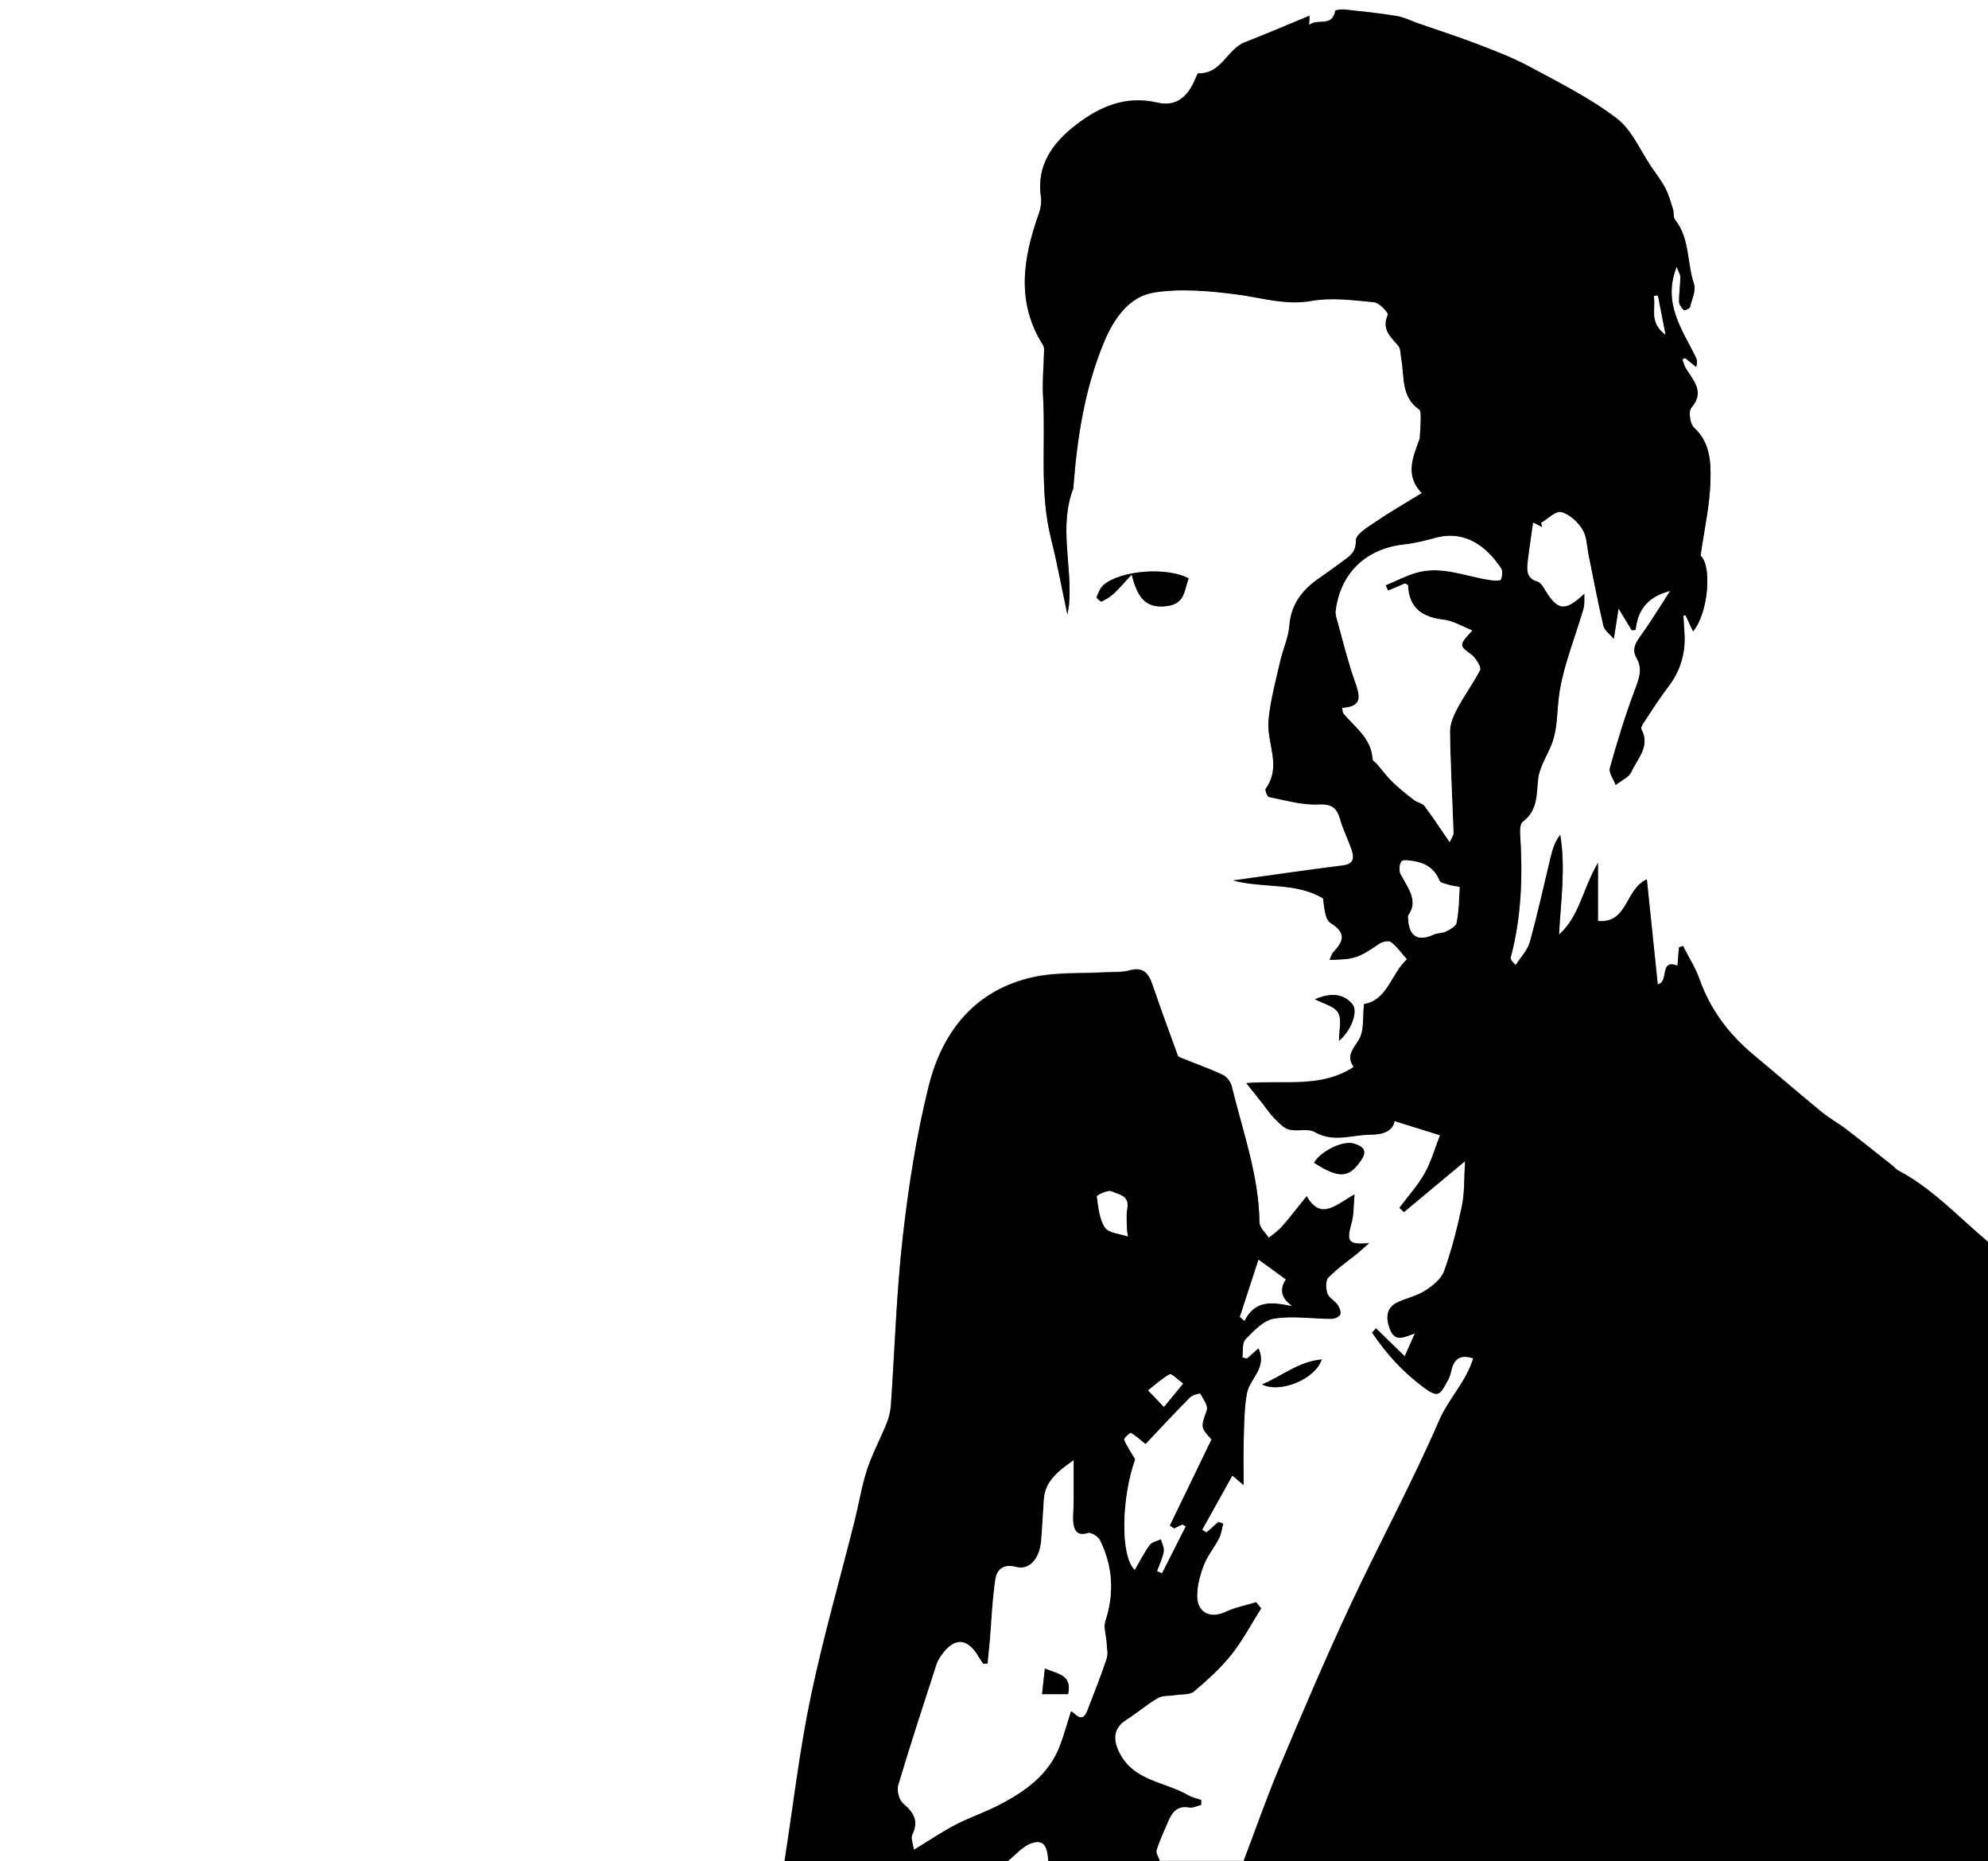 <?xml version="1.0" encoding="UTF-8"?>
<svg id="Layer_2" data-name="Layer 2" xmlns="http://www.w3.org/2000/svg" viewBox="0 0 480.75 450">
  <rect x="0" y="0" width="480.75" height="450" fill="#808080" stroke="none"/>
  <defs>
    <style>
      .cls-1, .cls-2 {
        stroke-width: 0px;
      }

      .cls-2 {
        fill: #fff;
      }
    </style>
  </defs>
  <g id="Layer_1-2" data-name="Layer 1">
    <g>
      <path class="cls-2" d="m189.73,450H0V0C160.23,0,320.49,0,480.75,0v300.22c-7.12-5.96-13.45-12.92-21.82-17.31-.43-.22-.73-.67-1.12-.98-3.75-2.97-7.48-5.97-11.28-8.88-1.97-1.51-4.18-2.71-6.09-4.28-5.52-4.53-10.91-9.21-16.4-13.77-5.97-4.96-10.45-10.92-13.07-18.31-.99-2.79-2.64-5.35-3.99-8.02-.32.12-.65.25-.97.37-.11,1.31-.21,2.62-.36,4.4-4.52-1.68-1.93,3.96-4.77,4.52-.87-8.35-1.73-16.68-2.64-25.39-5.35,2.45-4.53,10.73-11.81,10.07v-14.05c-3.71,6.21-4.4,12.86-9.43,17.35.43-8.07,1.63-16.03.3-24.11-1.31,1.66-1.84,3.44-2.28,5.23-1.67,6.89-3.16,13.83-5.07,20.66-.56,2.02-2.25,3.73-3.42,5.58-1-.95-1.3-1.47-1.2-1.87,2.64-9.87,2.91-19.9,2.26-30.02-.06-.94.06-2.36.66-2.8,3.73-2.74,3.25-6.81,3.74-10.62.14-1.12.6-2.21,1.03-3.27.56-1.36,1.27-2.67,1.87-4.01,1.99-4.39,1.5-9.18,2.28-13.73,1.15-6.75,3.83-13.23,5.75-19.86.33-1.12.15-2.39.21-3.59-4.65,4.35-6.39,4.16-9.46-.83-.48-.78-1.06-1.86-1.8-2.07-2.85-.81-2.67-2.91-2.43-5.03.37-3.14.86-6.27,1.29-9.33.42.21,1.3.67,2.19,1.12l-.27-1.02c1.65-.96,3.56-2.96,4.88-2.62,1.98.51,4,2.37,5.14,4.19,1.08,1.73,1.07,4.15,1.51,6.27,1.17,5.7,2.23,11.42,3.56,17.08.26,1.1,1.53,1.96,2.51,3.13.47-3.01.79-5.02,1.16-7.34,1.27,2.11,2.22,3.68,3.17,5.25.32-.02.64-.04.95-.05.51-4.78,2.79-8.01,8.35-9.45-2.54,3.93-4.57,7.3-6.86,10.49-1.3,1.81-2.57,3.44-1.26,5.73,1.56,2.71.56,5.1-.45,7.8-2.3,6.16-4.24,12.47-6.01,18.8-.32,1.15.89,2.73,1.4,4.11,1.31-1.05,3.2-1.83,3.81-3.19,1.45-3.21,4.67-6.17,2.4-10.33-.19-.34.32-1.17.65-1.67,1.92-2.88,3.76-5.82,5.86-8.56,2.87-3.75,4.16-7.9,3.94-12.57-.07-1.55-.19-3.09-.29-4.63.18-.03.35-.06.53-.08.58,1.25,1.17,2.5,1.82,3.89,3.78-4.52,4.58-16.05,1.81-18.29.88-6.2,2.25-12.18,2.4-18.2.11-4.41-.05-9.2-3.97-12.77-.96-.88-1.41-3.93-.68-4.78,3.35-3.9.53-6.54-1.28-9.52-.41-.67-.59-1.47-.88-2.21.23-.11.46-.21.69-.32.88.72,1.76,1.43,2.64,2.15.38-1.08.21-1.81-.12-2.46-3.31-6.68-8.03-13.03-4.58-21.74.41,1.09.89,1.8.89,2.51-.01,1.98-.34,3.96-.31,5.93.01.69.61,1.47,1.14,2.01.14.15,1.4-.32,1.49-.68.49-1.89,1.52-4.08.97-5.7-1.73-5.1-.95-10.93-4.57-15.47-.47-.59-.23-1.71-.49-2.53-.53-1.71-1.01-3.47-1.83-5.05-.91-1.76-2.14-3.35-3.27-4.99-2.79-4.08-4.83-9.14-8.57-11.98-6.48-4.92-13.92-8.62-21.13-12.51-4.03-2.17-8.38-3.81-12.67-5.46-4.62-1.78-9.34-3.28-14.01-4.91-1.76-.61-3.48-1.51-5.29-1.81-4.14-.69-8.33-1.12-12.51-1.57-.81-.09-2.35.06-2.4.31-.75,4.07-4.31,1.71-6.33,3.43.06-1.12.09-1.65.13-2.26-5.31,2.19-10.45,4.39-15.67,6.43-4.31,1.68-5.67,7.73-11.25,7.5-.17,0-.4.58-.53.91-1.96,4.87-4.77,7.24-9.4,6.17-7.66-1.77-13.88.98-19.52,5.29-5.61,4.29-9.74,9.7-8.61,17.54.19,1.29-.05,2.75-.49,3.99-3.82,10.75-5.59,21.4,1,31.82.24.38.26.95.25,1.43-.08,3.67-.45,7.35-.24,11,.66,11.47-.91,23.06,1.94,34.43,1.48,5.9,2.58,11.89,3.95,18.29.18-1.13.34-1.85.4-2.57.79-9.32-2.55-18.8,1.06-28.02.04-.11,0-.25,0-.37.91-11.99,2.77-23.81,7.42-34.97,2.3-5.52,5.99-10.96,12.02-11.93,6.51-1.04,13.44-.39,20.07.46,6.01.77,11.71,2.68,18.06,1.56,4.89-.86,10.12-.15,15.15.32,1.25.12,3.51,2.56,3.3,3.05-1.53,3.46.61,5.27,2.51,7.45.64.73.55,2.11.75,3.2.79,4.28-.1,9.13,4.28,12.2.42.29.43,1.33.43,2.02-.02,1.67-.15,3.34-.24,5-1.58,4.47-3.72,8.87.49,13.24-4.03,2.48-7.67,4.56-11.12,6.91-1.87,1.28-4.84,3.03-4.82,4.53.04,2.4-.93,3.36-2.4,4.46-2.09,1.56-4.2,3.11-6.35,4.58-4.1,2.8-6.9,6.24-7.33,11.52-.24,2.99-1.6,5.88-2.27,8.86-1.05,4.68-2.36,9.35-2.78,14.09-.49,5.46,3.27,11.1-.68,16.52-.24.33.38,1.92.79,2,3.97.78,8.01,2,11.96,1.8,3.33-.17,4.47.88,5.28,3.68.73,2.53,1.96,4.91,2.79,7.42.61,1.85.47,3.32-2.13,3.65-8.87,1.12-17.71,2.41-26.56,3.64,7.27,1.93,15.24.38,21.75,4.34.3,2.26.45,5.1,1.83,5.95,3.78,2.33,3.19,4.36.7,6.98-.44.46-.61,1.19-.97,1.92,6.02-.09,7.11-.51,12.02-3.9.74-.51,2.3-.83,2.85-.41,1.42,1.09,2.48,2.63,3.85,4.17-3.91,3.63-4.7,9.92-10.38,10.83-.36,3.04.12,6.41-1.26,8.65-1.4,2.28-3.08,3.88-1.25,6.57-7.95,5.2-16.75,3.13-25.96,3.9,1.63,2.05,2.82,3.56,4.02,5.06.89,1.13,1.68,2.36,2.69,3.37,1.08,1.07,2.23,2.4,3.59,2.78,2,.55,4.6-.34,6.24.61,4.51,2.62,8.98.66,13.45.65,2.81,0,5.45-.72,5.85-3.3,4.1,1.28,7.99,2.49,11.01,3.43-1.18,3.01-2.08,6.3-3.7,9.19-1.68,2.99-4.06,5.6-6.13,8.37.37.34.75.67,1.12,1.01,4.73-3.94,9.45-7.88,14.76-12.3-.26,4.27-.09,7.62-.75,10.79-1.11,5.34-2.47,10.67-4.31,15.8-.68,1.91-2.78,3.57-4.62,4.74-2.05,1.31-4.6,1.81-6.82,2.89-2.56,1.25-2.7,3.82-1.67,6.4,1.32,3.31,3.41,1.88,6.04,1.03-.94,2.11-1.57,3.53-2.46,5.53-2.56-2.49-4.75-4.62-6.95-6.76-.31.34-.62.69-.94,1.03,3.37,5.01,7.32,9.41,12.27,13.11,3.95,2.95,4.12,1.89,6.19-1.81.42-.74.57-1.64.79-2.48.72-2.68,2.34-3.53,5.2-2.59-1.72,5.7-5.95,9.75-8.23,15.02-6.58,15.2-14.53,29.8-21.54,44.82-5.96,12.76-11.48,25.73-16.95,38.71-3.18,7.56-5.89,15.32-8.8,22.99h-20.25c-.29-.9-1.03-1.94-.8-2.68.69-2.27,1.76-4.43,2.67-6.63.97-2.32,2.14-4.23,5.24-3.67.88.16,1.9-.4,2.85-.63.02-.38.04-.76.06-1.14-1.06-.38-2.21-.6-3.17-1.16-5.66-3.31-13.23-3.35-16.72-10.44-1.55-3.15-1.35-5.89,1.76-7.84,2.61-1.63,4.94-3.7,7.59-5.24,1.15-.67,2.79-.49,4.2-.72,1.54-.25,3.51-.02,4.54-.88,3.23-2.71,6.42-5.59,9.04-8.87,2.76-3.46,4.84-7.45,7.22-11.21-.4-.49-.8-.98-1.2-1.48-2.48.76-5.09,1.26-7.42,2.35-3.66,1.71-6.86.2-6.85-3.9,0-2.5.7-5.1,1.62-7.46.89-2.28,2.55-4.25,3.68-6.46.55-1.07.68-2.36,1-3.55-.39-.13-.79-.25-1.18-.38l-2.86,2.54c-.35-.22-.7-.44-1.05-.66,2.39-4.3,4.78-8.61,7.3-13.13.96.82,1.55,1.32,2.73,2.33,0-4.25-.09-7.8.03-11.35.12-3.65.11-7.36.78-10.93.65-3.48,4.94-6.06,2.78-10.77-1.11.98-1.95,1.72-2.79,2.47-.37-.09-.74-.19-1.11-.28.22-1.51-.1-3.53.75-4.41,1.98-2.04,4.36-4.6,6.9-5,4.51-.72,9.26.04,13.91.05.74,0,1.89-.49,2.11-1.05.24-.61-.18-1.69-.64-2.34-.71-1-2.1-1.66-2.46-2.72-.4-1.17-.49-3.14.22-3.86,2.15-2.21,4.75-3.99,7.16-5.96.92-.76,1.8-1.57,2.69-2.36-5.04.44-5.54-.29-4.2-5.01.51-1.82.41-3.81.69-6.77-4.6,2.56-8.13,6.41-11.57.43-2.25,2.79-4.05,5.14-6,7.37-.91,1.03-2.1,1.81-3.17,2.7-.78-1.23-2.23-2.45-2.25-3.69-.15-11.4-4.04-22.02-6.69-32.89-.26-1.05-1.15-2.32-2.09-2.77-3.24-1.53-6.64-2.73-9.97-4.08-.36-.15-.89-.32-.99-.61-2.09-5.74-4.19-11.47-6.17-17.25-.94-2.74-2.25-4.27-5.51-3.37-1.88.52-3.95.35-5.94.46-5.73.34-11.62-.06-17.16,1.13-14.24,3.07-22.2,13.2-25.51,26.53-2.96,11.94-4.85,24.22-6.24,36.45-1.53,13.49-1.92,27.1-2.87,40.66-.1,1.45-.48,2.94-1.02,4.29-1.52,3.76-3.47,7.36-4.73,11.19-1.31,4.01-1.96,8.23-2.99,12.33-3.58,14.26-7.68,28.42-10.67,42.8-2.72,13.04-4.25,26.32-6.3,39.49Zm97.72-310.14c-5.24-2.83-16.4-1.96-20.55,1.54-.84.71-1.29,1.94-1.74,3-.07.17,1,1.15,1.21,1.05,1.05-.49,2.09-1.1,2.94-1.89,1.32-1.22,2.48-2.62,4.35-4.63,1.38,5.37,3.18,8.25,8.45,7.63,4.49-.53,4.21-3.77,5.33-6.7Zm30.32,141.3c6.08,3.92,8.5,3.7,11.41-.65,1.71-2.56.11-3.39-1.78-3.99-2.65-.84-8.11,1.9-9.64,4.64Zm-12.55,53.59c4.38,2.24,12.92-1.34,14.41-6.04-5.6.52-9.47,3.93-14.41,6.04Zm12.76-93.14c1.94,1.04,4.65,1.63,5.6,3.25.97,1.67.22,4.34.22,6.81,2.84-2.31,4.73-7.06,3.26-8.84-2.24-2.73-5.45-2.76-9.08-1.22Z"/>
      <path class="cls-1" d="m300.74,450c2.92-7.67,5.62-15.43,8.8-22.99,5.47-12.98,10.99-25.95,16.95-38.71,7.01-15.02,14.96-29.62,21.54-44.82,2.28-5.27,6.51-9.32,8.23-15.02-2.87-.94-4.49-.09-5.2,2.59-.22.84-.38,1.74-.79,2.48-2.07,3.7-2.24,4.76-6.19,1.81-4.95-3.7-8.9-8.1-12.27-13.11.31-.34.62-.69.94-1.03,2.2,2.14,4.39,4.28,6.95,6.76.89-2,1.52-3.42,2.46-5.53-2.63.85-4.72,2.28-6.04-1.03-1.03-2.59-.89-5.15,1.67-6.4,2.22-1.08,4.77-1.58,6.82-2.89,1.84-1.17,3.93-2.83,4.62-4.74,1.83-5.13,3.2-10.46,4.31-15.8.66-3.17.49-6.52.75-10.79-5.3,4.42-10.03,8.36-14.76,12.3-.37-.34-.75-.67-1.12-1.01,2.07-2.77,4.45-5.38,6.13-8.37,1.62-2.89,2.52-6.18,3.7-9.19-3.02-.94-6.91-2.15-11.01-3.43-.4,2.57-3.04,3.29-5.85,3.3-4.46.02-8.94,1.97-13.45-.65-1.64-.95-4.24-.06-6.24-.61-1.36-.37-2.51-1.7-3.59-2.78-1.01-1.01-1.8-2.24-2.69-3.37-1.19-1.51-2.39-3.01-4.02-5.06,9.21-.77,18.02,1.31,25.96-3.9-1.84-2.7-.16-4.29,1.25-6.57,1.38-2.24.9-5.61,1.26-8.65,5.67-.91,6.47-7.2,10.38-10.83-1.36-1.54-2.43-3.09-3.85-4.17-.55-.42-2.11-.1-2.85.41-4.92,3.39-6,3.81-12.02,3.9.36-.73.52-1.46.97-1.92,2.5-2.63,3.08-4.65-.7-6.98-1.38-.85-1.54-3.69-1.83-5.95-6.51-3.96-14.49-2.4-21.75-4.34,8.85-1.23,17.7-2.52,26.56-3.64,2.6-.33,2.75-1.79,2.13-3.65-.83-2.51-2.06-4.89-2.79-7.42-.81-2.8-1.95-3.85-5.28-3.68-3.95.2-7.99-1.02-11.96-1.8-.4-.08-1.03-1.67-.79-2,3.96-5.41.19-11.06.68-16.52.43-4.74,1.73-9.42,2.78-14.09.67-2.98,2.03-5.87,2.27-8.86.43-5.28,3.23-8.72,7.33-11.52,2.15-1.47,4.26-3.02,6.35-4.58,1.47-1.1,2.44-2.06,2.4-4.46-.03-1.5,2.94-3.26,4.82-4.53,3.45-2.35,7.09-4.43,11.12-6.91-4.21-4.37-2.07-8.77-.49-13.24.09-1.67.23-3.33.24-5,0-.69,0-1.73-.43-2.02-4.38-3.07-3.49-7.92-4.28-12.2-.2-1.09-.12-2.47-.75-3.2-1.9-2.18-4.04-3.98-2.51-7.45.22-.49-2.05-2.93-3.3-3.05-5.03-.48-10.26-1.19-15.15-.32-6.35,1.12-12.05-.79-18.06-1.56-6.63-.85-13.56-1.5-20.07-.46-6.03.97-9.72,6.41-12.02,11.93-4.65,11.16-6.51,22.98-7.42,34.97,0,.12.03.26,0,.37-3.61,9.22-.27,18.69-1.06,28.02-.06.72-.22,1.43-.4,2.57-1.37-6.4-2.47-12.4-3.95-18.29-2.85-11.37-1.28-22.96-1.94-34.43-.21-3.65.16-7.33.24-11,.01-.48,0-1.05-.25-1.43-6.59-10.42-4.82-21.07-1-31.82.44-1.24.68-2.7.49-3.99-1.13-7.84,3-13.25,8.61-17.54,5.64-4.31,11.87-7.06,19.52-5.29,4.63,1.07,7.44-1.3,9.4-6.17.14-.34.37-.92.53-.91,5.58.23,6.94-5.81,11.25-7.5,5.21-2.04,10.36-4.24,15.67-6.43-.03.61-.06,1.14-.13,2.26,2.02-1.72,5.59.64,6.33-3.43.05-.25,1.59-.4,2.4-.31,4.18.45,8.37.88,12.51,1.57,1.81.3,3.53,1.2,5.29,1.81,4.67,1.63,9.4,3.14,14.01,4.91,4.29,1.65,8.64,3.28,12.67,5.46,7.21,3.88,14.66,7.59,21.13,12.51,3.74,2.84,5.78,7.91,8.57,11.98,1.12,1.64,2.36,3.23,3.27,4.99.81,1.58,1.29,3.34,1.83,5.05.26.82.02,1.94.49,2.53,3.62,4.54,2.84,10.37,4.57,15.47.55,1.62-.49,3.81-.97,5.7-.09.35-1.35.82-1.49.68-.53-.54-1.13-1.31-1.14-2.01-.03-1.98.3-3.96.31-5.93,0-.71-.48-1.42-.89-2.51-3.45,8.71,1.27,15.06,4.58,21.74.32.65.5,1.38.12,2.46-.88-.72-1.76-1.43-2.64-2.15-.23.11-.46.21-.69.32.29.74.48,1.54.88,2.21,1.81,2.97,4.64,5.61,1.28,9.52-.73.85-.28,3.9.68,4.78,3.92,3.58,4.08,8.36,3.97,12.77-.15,6.02-1.53,12-2.4,18.2,2.76,2.23,1.97,13.77-1.81,18.29-.65-1.4-1.23-2.65-1.82-3.89-.18.03-.35.06-.53.08.1,1.54.22,3.09.29,4.63.22,4.67-1.07,8.82-3.94,12.57-2.1,2.74-3.94,5.68-5.86,8.56-.34.5-.84,1.33-.65,1.67,2.27,4.16-.95,7.11-2.4,10.33-.61,1.36-2.5,2.14-3.81,3.19-.51-1.38-1.72-2.96-1.4-4.11,1.76-6.34,3.7-12.64,6.01-18.8,1.01-2.7,2-5.09.45-7.8-1.32-2.29-.04-3.91,1.26-5.73,2.28-3.19,4.31-6.57,6.86-10.49-5.57,1.44-7.84,4.67-8.35,9.45-.32.02-.64.04-.95.05-.95-1.57-1.9-3.14-3.17-5.25-.37,2.32-.68,4.33-1.16,7.34-.98-1.18-2.25-2.04-2.51-3.13-1.33-5.66-2.39-11.39-3.56-17.08-.44-2.12-.43-4.54-1.51-6.27-1.14-1.82-3.16-3.68-5.14-4.19-1.31-.34-3.23,1.67-4.88,2.62l.27,1.02c-.89-.46-1.77-.91-2.19-1.12-.43,3.07-.92,6.19-1.29,9.33-.25,2.12-.42,4.22,2.43,5.03.74.21,1.32,1.29,1.8,2.07,3.07,4.99,4.81,5.18,9.46.83-.06,1.2.11,2.47-.21,3.59-1.93,6.63-4.6,13.11-5.75,19.86-.78,4.55-.3,9.34-2.28,13.73-.61,1.34-1.31,2.65-1.87,4.01-.43,1.06-.89,2.15-1.03,3.27-.48,3.81,0,7.87-3.74,10.62-.6.44-.72,1.86-.66,2.8.65,10.12.38,20.15-2.26,30.02-.11.41.19.92,1.2,1.87,1.17-1.85,2.86-3.56,3.42-5.58,1.9-6.83,3.39-13.77,5.07-20.66.44-1.8.97-3.57,2.28-5.23,1.34,8.09.13,16.05-.3,24.11,5.04-4.49,5.72-11.14,9.43-17.35v14.05c7.28.65,6.46-7.62,11.81-10.07.9,8.71,1.77,17.04,2.64,25.39,2.85-.56.25-6.19,4.77-4.52.14-1.78.25-3.09.36-4.4.32-.12.65-.25.97-.37,1.35,2.67,3,5.23,3.99,8.02,2.62,7.39,7.1,13.34,13.07,18.31,5.49,4.56,10.88,9.24,16.4,13.77,1.91,1.57,4.12,2.77,6.09,4.28,3.8,2.91,7.53,5.91,11.28,8.88.39.31.7.76,1.12.98,8.37,4.39,14.7,11.35,21.82,17.31v149.78h-180.01Zm49.83-246.37c.5-1.16.94-1.7.92-2.22-.28-8.18-.75-16.35-.85-24.53-.02-1.9.89-3.94,1.82-5.68,1.67-3.13,3.81-6,5.43-9.15.32-.63-.62-2.15-1.31-3-.91-1.14-2.92-1.96-3.01-3.04-.09-1.12,1.54-2.38,2.43-3.57-2.3-.9-4.54-2.3-6.92-2.58-5.18-.6-8.36-2.8-8.61-8.3,0-.14-.38-.27-.7-.47-1.33.57-2.73,1.16-4.12,1.75-.2-.43-.39-.87-.59-1.3,2.35-.99,4.64-2.17,7.07-2.94,6.41-2.03,12.42.91,18.61,1.72.75.1,2.08.13,2.2-.18.31-.8.46-2.04.04-2.68-3.39-5.17-8.59-9.29-15.68-7.42-2.53.67-5.1,1.35-7.69,1.63-9.28,1-15.48,6.9-16.61,16.11-.07.59.08,1.23.25,1.82,1.41,5.02,2.62,10.12,4.35,15.03,1.22,3.45,2.16,6.26-3.02,6.56.14.67.09,1.11.3,1.35,2.84,3.37,6.8,6.02,7.05,11.07.02.37.67.69.99,1.06,1.28,1.48,2.44,3.07,3.83,4.42,1.63,1.58,3.43,3,5.23,4.39.74.58,1.95.7,2.48,1.4,1.99,2.62,3.78,5.39,6.1,8.77Zm-10.06,17.78c.03,5,2.28,6.37,6.25,4.53.87-.41,2.01-.26,2.86-.7,1-.51,2.43-1.25,2.6-2.1.55-2.83.63-5.75.75-8.65,0-.11-1.5-.22-2.27-.46-.92-.29-2.36-.49-2.61-1.12-1.18-2.88-3.34-4.23-6.21-4.69-1-.16-2.55-.44-2.95.06-.55.68-.66,2.27-.22,3.08,1.84,3.39,4.42,6.55,1.8,10.04Zm60.39-149.94c-.32.04-.64.08-.95.11.62,2.85-1.31,6.27,2.8,9.33-.73-3.76-1.29-6.6-1.84-9.44Z"/>
      <path class="cls-1" d="m189.73,450c2.06-13.17,3.59-26.45,6.3-39.49,3-14.38,7.09-28.54,10.67-42.8,1.03-4.1,1.68-8.33,2.99-12.33,1.26-3.83,3.21-7.44,4.73-11.19.55-1.35.92-2.84,1.02-4.29.95-13.56,1.34-27.17,2.87-40.66,1.38-12.24,3.28-24.51,6.24-36.45,3.3-13.34,11.26-23.46,25.51-26.53,5.54-1.2,11.43-.8,17.16-1.13,1.99-.12,4.06.05,5.94-.46,3.26-.9,4.57.64,5.51,3.37,1.98,5.78,4.07,11.51,6.17,17.25.1.29.63.46.99.61,3.33,1.34,6.73,2.55,9.97,4.08.94.44,1.83,1.71,2.09,2.77,2.65,10.87,6.55,21.49,6.69,32.89.02,1.24,1.46,2.46,2.25,3.69,1.07-.89,2.27-1.67,3.17-2.7,1.95-2.23,3.75-4.58,6-7.37,3.45,5.98,6.97,2.14,11.57-.43-.28,2.96-.17,4.95-.69,6.77-1.34,4.73-.84,5.45,4.2,5.01-.9.79-1.77,1.61-2.69,2.36-2.41,1.97-5.01,3.74-7.16,5.96-.7.72-.61,2.69-.22,3.86.36,1.06,1.75,1.72,2.46,2.72.46.64.88,1.72.64,2.34-.22.56-1.37,1.05-2.11,1.05-4.65-.01-9.39-.77-13.91-.05-2.53.41-4.91,2.96-6.9,5-.86.88-.54,2.91-.75,4.41.37.09.74.19,1.11.28.84-.74,1.68-1.48,2.79-2.47,2.17,4.72-2.13,7.29-2.78,10.77-.67,3.57-.66,7.28-.78,10.93-.12,3.55-.03,7.1-.03,11.35-1.19-1.01-1.77-1.51-2.73-2.33-2.51,4.52-4.9,8.82-7.3,13.13.35.22.7.44,1.05.66l2.86-2.54c.39.13.79.25,1.18.38-.32,1.19-.45,2.48-1,3.55-1.14,2.2-2.8,4.18-3.68,6.46-.92,2.35-1.61,4.96-1.62,7.46-.01,4.1,3.19,5.61,6.85,3.9,2.33-1.09,4.93-1.59,7.42-2.35.4.49.8.98,1.2,1.48-2.38,3.76-4.46,7.75-7.22,11.21-2.62,3.28-5.81,6.16-9.04,8.87-1.03.87-3,.63-4.54.88-1.41.23-3.05.05-4.2.72-2.65,1.54-4.98,3.61-7.59,5.24-3.11,1.94-3.31,4.69-1.76,7.84,3.49,7.09,11.07,7.13,16.72,10.44.95.56,2.11.78,3.17,1.16-.02.38-.04.76-.06,1.14-.95.23-1.97.79-2.85.63-3.1-.56-4.27,1.35-5.24,3.67-.92,2.2-1.98,4.36-2.67,6.63-.23.74.51,1.78.8,2.68h-27c-.27-2.48-.45-5.51-4.02-4.3-2.15.73-3.84,2.82-5.73,4.3h-54Zm31.29-2.78c3.65-2.22,6.71-4.31,9.98-6.01,3.29-1.72,6.85-2.91,10.16-4.59,6.55-3.33,12.48-7.41,15.19-14.7.94-2.52,1.65-5.13,2.61-8.15.74-.03,2.58,3.34,3.92-.09,1.62-4.17,3.27-8.34,4.69-12.58.4-1.19.08-2.63,0-3.95-.09-1.74-.8-3.66-.29-5.19,2.2-6.73,1.81-13.22-1.27-19.51-.44-.9-2.18-2-2.93-1.77-2.55.8-3.3-.54-3.55-2.45-.2-1.57.07-3.19.08-4.79.02-3.33,0-6.66,0-10.36-3.75,2.68-6.89,5.05-7.18,9.5-.22,3.31-.38,6.63-.65,9.94-.35,4.37-2.87,7.22-6.06,6.36-3.02-.82-4.65.61-5,2.92-.77,4.96-.93,10.02-1.36,15.03-.15,1.81-.35,3.61-.53,5.42-.36.01-.72.03-1.08.04-.39-.58-.81-1.14-1.16-1.74-2.68-4.56-5.8-4.7-8.89-.36-.5.71-.98,1.48-1.24,2.3-3.14,9.7-6.32,19.38-9.23,29.15-.38,1.28.19,3.56,1.16,4.39,2.55,2.17,3.89,4.21,2.25,7.57-.42.87.2,2.24.37,3.61Zm58.81-67.33c.39.16.77.33,1.16.49,1.91-3.77,3.81-7.54,5.72-11.3-.26-.14-.52-.28-.78-.43-.67.32-1.34.63-2.02.95-.35-.24-.7-.48-1.05-.72,3.35-6.92,6.7-13.85,10.08-20.84-2.73-2.86-2.57-3.04-1.14-7.06.37-1.04-.85-2.72-1.57-3.99-.07-.13-1.91.36-2.51.97-3.74,3.79-7.35,7.7-10.7,11.23-1.47-1.17-2.43-2.1-3.57-2.7-.21-.11-1.73,1.33-1.6,1.63.65,1.55,1.63,2.96,2.68,4.74-3.29,9.1-3.7,23.27-.13,26.72,1.22-2.08,2.25-4.17,3.6-6.01.54-.74,1.8-.96,2.73-1.41.26,1.01.88,2.08.72,3.01-.29,1.62-1.06,3.15-1.63,4.72Zm32.62-64.1c-2.9-1.98-2.96-4.29-1.52-6.41-2.22-1.61-4.15-3.01-6.58-4.77-1.6,4.89-3.06,9.35-4.51,13.82.37.32.73.63,1.1.95,2.61-5.22,6.82-4.51,11.52-3.59Zm-39.71-16.82c-.07-.45-.15-.89-.22-1.34,0-1.82-.27-3.68.06-5.44.59-3.19-2.19-3.33-3.8-4.12-.83-.41-3.57.94-3.53,1.24.35,2.58.6,5.46,1.97,7.52.89,1.34,3.61,1.47,5.51,2.14Zm13.36,35.58c-1.49-1.07-2.81-2.48-3.23-2.25-1.89,1.04-3.51,2.55-5.23,3.89,1.27,1.33,2.55,2.66,3.82,3.99,1.42-1.73,2.85-3.45,4.64-5.63Z"/>
      <path class="cls-2" d="m243.74,450c1.89-1.48,3.58-3.58,5.73-4.3,3.57-1.21,3.76,1.83,4.02,4.3h-9.75Z"/>
      <path class="cls-1" d="m287.45,139.86c-1.12,2.93-.84,6.17-5.33,6.7-5.28.62-7.07-2.26-8.45-7.63-1.87,2.01-3.03,3.41-4.35,4.63-.85.78-1.89,1.4-2.94,1.89-.21.1-1.28-.88-1.21-1.05.45-1.06.9-2.29,1.74-3,4.15-3.5,15.31-4.37,20.55-1.54Z"/>
      <path class="cls-1" d="m317.77,281.15c1.53-2.74,6.99-5.48,9.64-4.64,1.88.6,3.49,1.43,1.78,3.99-2.91,4.34-5.33,4.57-11.41.65Z"/>
      <path class="cls-1" d="m305.22,334.75c4.93-2.11,8.8-5.52,14.41-6.04-1.49,4.7-10.02,8.28-14.41,6.04Z"/>
      <path class="cls-1" d="m317.98,241.61c3.63-1.54,6.83-1.51,9.08,1.22,1.46,1.78-.42,6.53-3.26,8.84,0-2.47.76-5.14-.22-6.81-.94-1.62-3.66-2.21-5.6-3.25Z"/>
      <path class="cls-2" d="m350.58,203.63c-2.32-3.38-4.12-6.15-6.1-8.77-.52-.69-1.73-.82-2.48-1.4-1.8-1.39-3.6-2.81-5.23-4.39-1.4-1.35-2.55-2.94-3.83-4.42-.32-.37-.97-.69-.99-1.06-.25-5.05-4.2-7.7-7.05-11.07-.2-.24-.16-.68-.3-1.35,5.18-.3,4.24-3.1,3.02-6.56-1.73-4.91-2.94-10.01-4.35-15.03-.16-.59-.32-1.23-.25-1.82,1.13-9.21,7.32-15.12,16.61-16.11,2.59-.28,5.15-.96,7.69-1.63,7.09-1.86,12.29,2.25,15.68,7.42.42.65.27,1.89-.04,2.68-.12.31-1.45.28-2.2.18-6.19-.81-12.2-3.75-18.61-1.72-2.42.77-4.72,1.95-7.07,2.94.2.43.39.87.59,1.3,1.39-.59,2.79-1.18,4.12-1.75.32.21.69.33.7.47.25,5.5,3.43,7.69,8.61,8.3,2.37.28,4.61,1.69,6.91,2.58-.88,1.2-2.52,2.46-2.43,3.58.09,1.08,2.1,1.9,3.01,3.04.68.85,1.63,2.37,1.31,3-1.62,3.15-3.76,6.02-5.43,9.15-.93,1.74-1.85,3.79-1.82,5.68.1,8.18.57,16.35.85,24.53.02.52-.42,1.06-.92,2.22Z"/>
      <path class="cls-2" d="m340.51,221.41c2.61-3.49.03-6.65-1.8-10.04-.44-.81-.33-2.4.22-3.08.4-.5,1.95-.22,2.95-.06,2.87.46,5.04,1.81,6.21,4.69.26.63,1.69.83,2.61,1.12.76.24,2.27.34,2.27.46-.12,2.89-.2,5.82-.75,8.65-.16.85-1.6,1.59-2.6,2.1-.85.43-1.99.29-2.86.7-3.97,1.84-6.22.47-6.25-4.53Z"/>
      <path class="cls-2" d="m400.9,71.47c.55,2.84,1.11,5.68,1.84,9.44-4.1-3.07-2.17-6.48-2.8-9.33.32-.04.64-.08.95-.11Z"/>
      <path class="cls-2" d="m221.02,447.22c-.17-1.37-.8-2.75-.37-3.61,1.64-3.37.29-5.4-2.25-7.57-.97-.83-1.54-3.11-1.16-4.39,2.91-9.76,6.09-19.45,9.23-29.15.26-.82.74-1.59,1.24-2.3,3.09-4.34,6.21-4.2,8.89.36.35.6.77,1.16,1.16,1.74.36-.01.72-.03,1.08-.04.18-1.81.37-3.61.53-5.42.43-5.02.6-10.07,1.36-15.03.36-2.32,1.98-3.74,5-2.92,3.19.86,5.7-1.99,6.06-6.36.27-3.31.43-6.63.65-9.94.29-4.45,3.43-6.82,7.18-9.5,0,3.69.01,7.02,0,10.36,0,1.6-.28,3.22-.08,4.79.25,1.91,1,3.25,3.55,2.45.75-.24,2.49.87,2.93,1.77,3.08,6.29,3.47,12.78,1.27,19.51-.5,1.53.2,3.45.29,5.19.07,1.32.39,2.76,0,3.95-1.42,4.24-3.06,8.41-4.69,12.58-1.34,3.43-3.17.06-3.92.09-.96,3.02-1.67,5.63-2.61,8.15-2.71,7.29-8.64,11.37-15.19,14.7-3.31,1.68-6.87,2.87-10.16,4.59-3.26,1.71-6.33,3.79-9.98,6.01Zm31.65-43.75c-.27,2.46-.47,4.32-.67,6.17h6.29c1-4.54-2.19-4.84-5.62-6.17Z"/>
      <path class="cls-2" d="m279.83,379.89c.57-1.57,1.34-3.1,1.63-4.72.17-.93-.45-2-.72-3.01-.93.46-2.18.67-2.73,1.41-1.35,1.84-2.38,3.93-3.6,6.01-3.56-3.46-3.16-17.62.13-26.72-1.05-1.78-2.04-3.19-2.68-4.74-.12-.29,1.39-1.74,1.6-1.63,1.14.6,2.1,1.53,3.57,2.7,3.35-3.54,6.96-7.45,10.7-11.23.6-.61,2.44-1.09,2.51-.97.71,1.27,1.94,2.95,1.57,3.99-1.44,4.02-1.59,4.19,1.14,7.06-3.39,7-6.74,13.92-10.08,20.84.35.24.7.48,1.05.72.67-.32,1.34-.63,2.02-.95.26.14.52.28.78.43-1.91,3.77-3.81,7.54-5.72,11.3-.39-.16-.77-.33-1.16-.49Z"/>
      <path class="cls-2" d="m312.46,315.78c-4.7-.92-8.9-1.63-11.52,3.59-.37-.32-.73-.63-1.1-.95,1.46-4.47,2.92-8.93,4.51-13.82,2.43,1.76,4.37,3.16,6.58,4.77-1.44,2.11-1.38,4.42,1.52,6.41Z"/>
      <path class="cls-2" d="m272.74,298.96c-1.9-.67-4.61-.8-5.51-2.14-1.37-2.06-1.63-4.94-1.97-7.52-.04-.3,2.7-1.65,3.53-1.24,1.6.79,4.39.93,3.8,4.12-.33,1.76-.06,3.62-.06,5.44.07.45.15.89.22,1.34Z"/>
      <path class="cls-2" d="m286.1,334.54c-1.79,2.17-3.22,3.9-4.64,5.63-1.27-1.33-2.55-2.66-3.82-3.99,1.72-1.34,3.35-2.84,5.23-3.89.42-.23,1.74,1.18,3.23,2.25Z"/>
      <path class="cls-1" d="m252.67,403.47c3.43,1.34,6.61,1.63,5.62,6.17h-6.29c.2-1.85.4-3.71.67-6.17Z"/>
    </g>
  </g>
</svg>